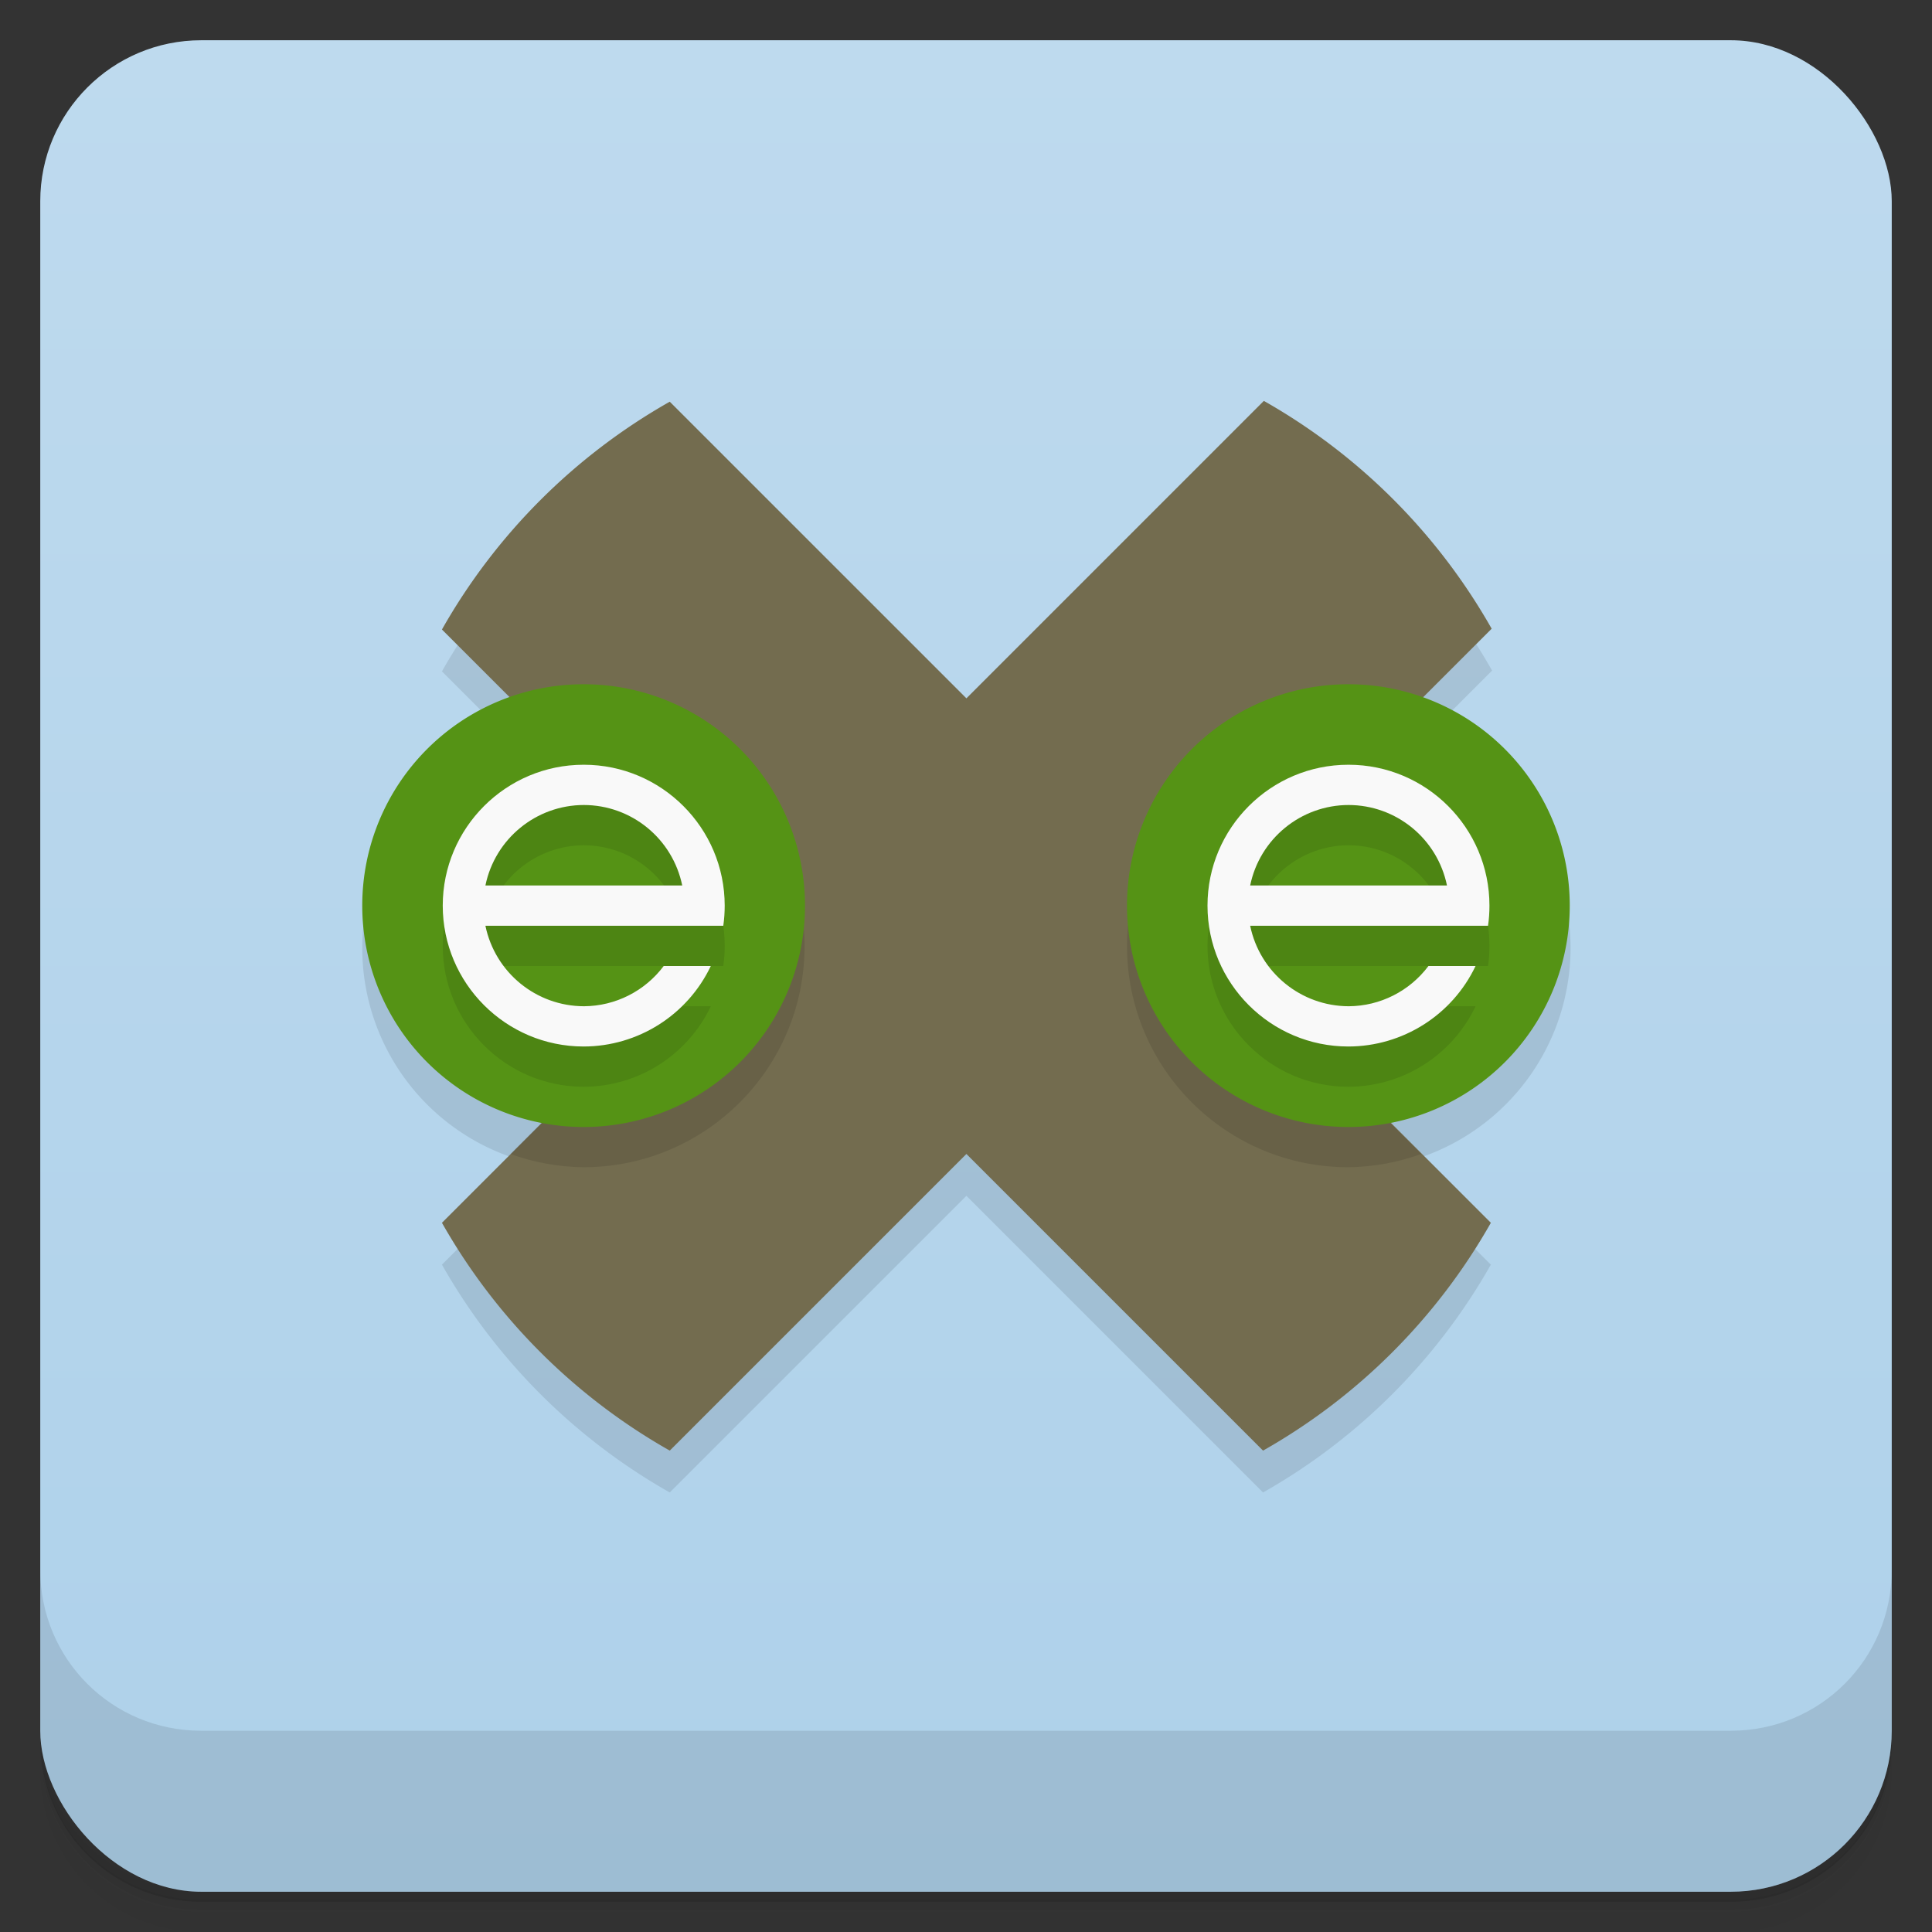 <svg version="1.1" viewBox="0 0 48 48" xmlns="http://www.w3.org/2000/svg">
 <rect x="0" y="0" width="48" height="48" fill="#333333" stroke="none"/>
 <defs>
  <linearGradient id="bg" x2="0" y1="1" y2="47" gradientUnits="userSpaceOnUse">
   <stop style="stop-color:#bedaee" offset="0"/>
   <stop style="stop-color:#aed1ea" offset="1"/>
  </linearGradient>
 </defs>
 <path d="m1 43v0.25c0 2.22 1.78 4 4 4h38c2.22 0 4-1.78 4-4v-0.25c0 2.22-1.78 4-4 4h-38c-2.22 0-4-1.78-4-4zm0 0.5v0.5c0 2.22 1.78 4 4 4h38c2.22 0 4-1.78 4-4v-0.5c0 2.22-1.78 4-4 4h-38c-2.22 0-4-1.78-4-4z" style="opacity:.02"/>
 <path d="m1 43.2v0.25c0 2.22 1.78 4 4 4h38c2.22 0 4-1.78 4-4v-0.25c0 2.22-1.78 4-4 4h-38c-2.22 0-4-1.78-4-4z" style="opacity:.05"/>
 <path d="m1 43v0.25c0 2.22 1.78 4 4 4h38c2.22 0 4-1.78 4-4v-0.25c0 2.22-1.78 4-4 4h-38c-2.22 0-4-1.78-4-4z" style="opacity:.1"/>
 <rect x="1" y="1" width="46" height="46" rx="4" style="fill:url(#bg)"/>
 <path d="m1 39v4c0 2.22 1.78 4 4 4h38c2.22 0 4-1.78 4-4v-4c0 2.22-1.78 4-4 4h-38c-2.22 0-4-1.78-4-4z" style="opacity:.1"/>
 <path d="m31.4 11-7.39 7.39-7.37-7.37a15 15 0 0 0-5.66 5.66l1.7 1.7a5.5 5.5 0 0 0-3.68 5.17 5.5 5.5 0 0 0 4.45 5.4l-2.47 2.47a15 15 0 0 0 5.66 5.66l7.37-7.37 7.37 7.37a15 15 0 0 0 5.66-5.66l-2.47-2.47a5.5 5.5 0 0 0 4.45-5.4 5.5 5.5 0 0 0-3.66-5.18l1.71-1.71a15 15 0 0 0-5.66-5.66z" style="opacity:.1"/>
 <path d="m31.4 9.96-7.39 7.39-7.37-7.37a15 15 0 0 0-5.66 5.66l7.37 7.37-7.37 7.37a15 15 0 0 0 5.66 5.66l7.37-7.37 7.37 7.37a15 15 0 0 0 5.66-5.66l-7.37-7.37 7.39-7.39a15 15 0 0 0-5.66-5.66z" style="fill:#736c4f"/>
 <path d="m14.5 18 3.84 5.01-5.66 5.66c0.582 0.211 1.2 0.323 1.81 0.33 3.04 0 5.5-2.46 5.5-5.5s-2.46-5.5-5.5-5.5zm19 0c-3.04 0-5.5 2.46-5.5 5.5s2.46 5.5 5.5 5.5c0.619-0.007 1.23-0.119 1.81-0.33l-5.66-5.66z" style="opacity:.1"/>
 <path d="m14.5 17a5.5 5.5 0 0 0-5.5 5.5 5.5 5.5 0 0 0 5.5 5.5 5.5 5.5 0 0 0 5.5-5.5 5.5 5.5 0 0 0-5.5-5.5zm19 0a5.5 5.5 0 0 0-5.5 5.5 5.5 5.5 0 0 0 5.5 5.5 5.5 5.5 0 0 0 5.5-5.5 5.5 5.5 0 0 0-5.5-5.5z" style="fill:#559315"/>
 <path d="m14.5 20c-1.93 0-3.5 1.57-3.5 3.5 0 1.93 1.57 3.5 3.5 3.5 1.35-2e-3 2.58-0.78 3.16-2h-1.17c-0.469 0.625-1.2 0.995-1.98 1-1.19-2e-3 -2.21-0.838-2.45-2h5.91c0.024-0.166 0.035-0.333 0.035-0.5 0-1.93-1.57-3.5-3.5-3.5zm19 0c-1.93 0-3.5 1.57-3.5 3.5 0 1.93 1.57 3.5 3.5 3.5 1.35-2e-3 2.58-0.78 3.16-2h-1.17c-0.469 0.625-1.2 0.995-1.98 1-1.19-2e-3 -2.21-0.838-2.45-2h5.91c0.024-0.166 0.035-0.333 0.035-0.5 0-1.93-1.57-3.5-3.5-3.5zm-19 1c1.19 1.3e-4 2.21 0.836 2.45 2h-4.89c0.237-1.16 1.26-2 2.45-2zm19 0c1.19 1.3e-4 2.21 0.836 2.45 2h-4.89c0.237-1.16 1.26-2 2.45-2z" style="opacity:.1"/>
 <path d="m14.5 19c-1.93 0-3.5 1.57-3.5 3.5 0 1.93 1.57 3.5 3.5 3.5 1.35-2e-3 2.58-0.78 3.16-2h-1.17c-0.469 0.625-1.2 0.995-1.98 1-1.19-2e-3 -2.21-0.838-2.45-2h5.91c0.024-0.166 0.035-0.333 0.035-0.5 0-1.93-1.57-3.5-3.5-3.5zm19 0c-1.93 0-3.5 1.57-3.5 3.5 0 1.93 1.57 3.5 3.5 3.5 1.35-2e-3 2.58-0.78 3.16-2h-1.17c-0.469 0.625-1.2 0.995-1.98 1-1.19-2e-3 -2.21-0.838-2.45-2h5.91c0.024-0.166 0.035-0.333 0.035-0.5 0-1.93-1.57-3.5-3.5-3.5zm-19 1c1.19 1.3e-4 2.21 0.836 2.45 2h-4.89c0.237-1.16 1.26-2 2.45-2zm19 0c1.19 1.3e-4 2.21 0.836 2.45 2h-4.89c0.237-1.16 1.26-2 2.45-2z" style="fill:#f9f9f9"/>
</svg>
